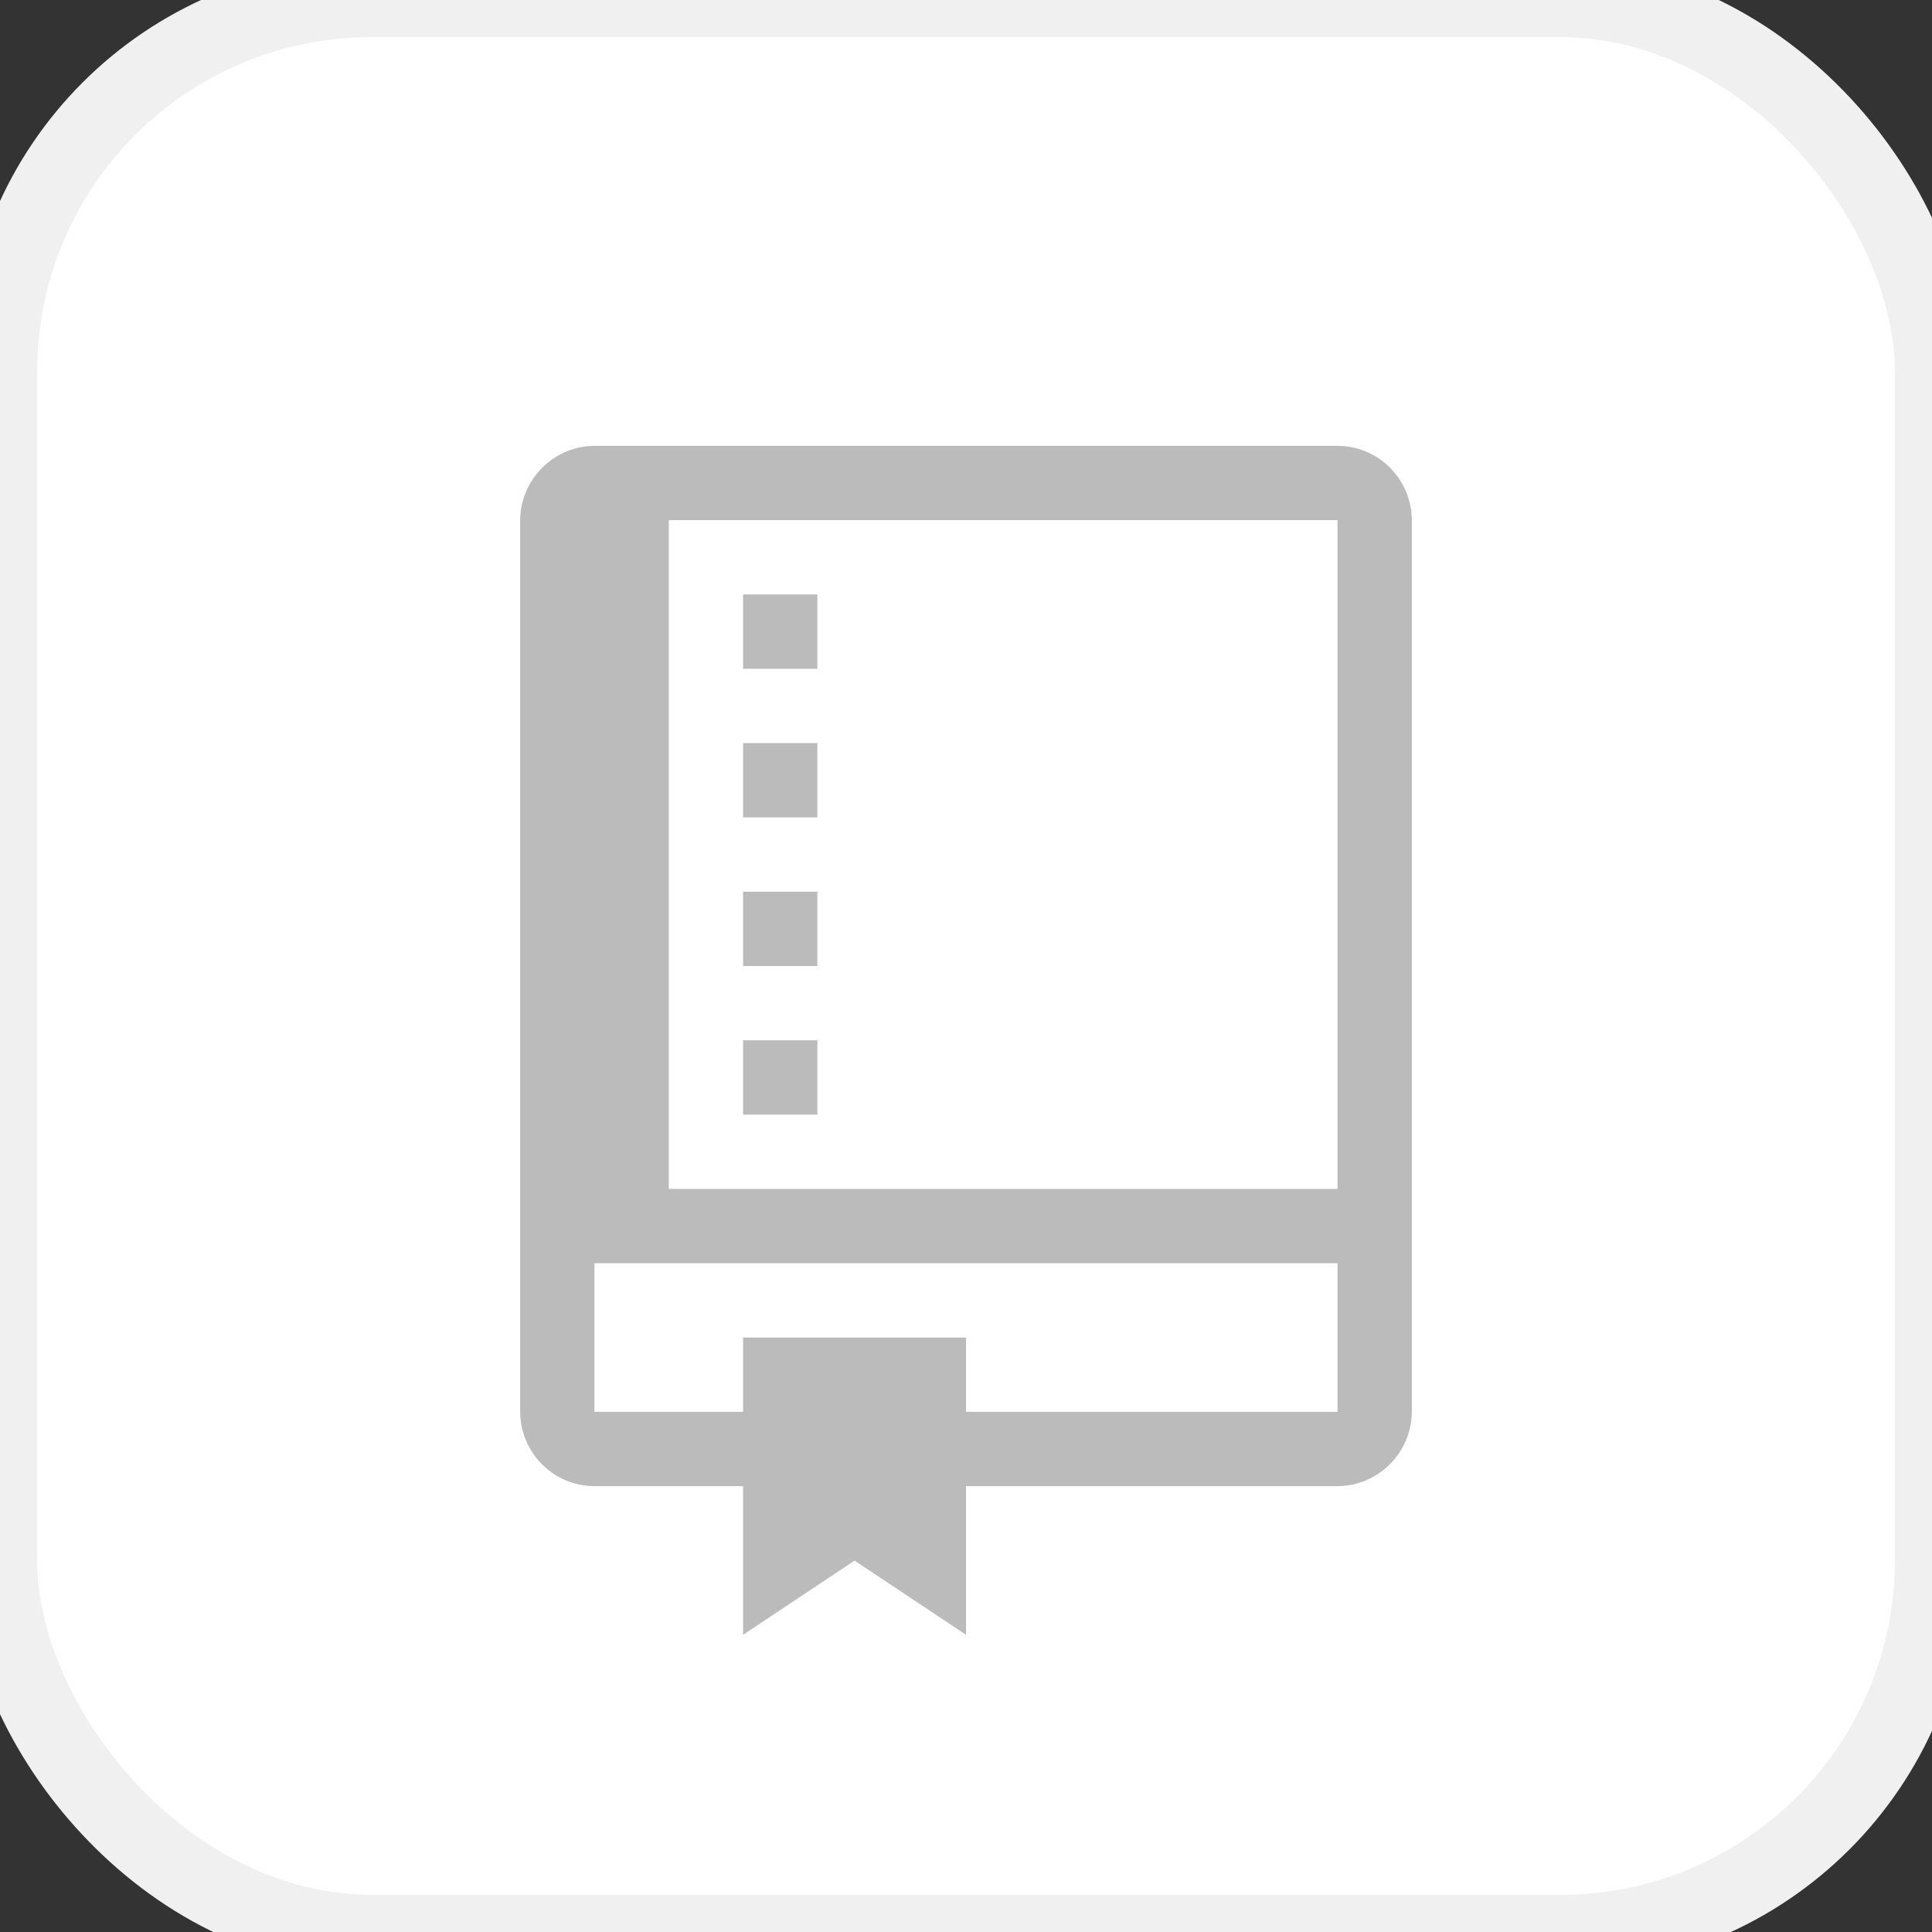 <?xml version="1.0" encoding="UTF-8" standalone="no"?>
<svg width="26px" height="26px" viewBox="0 0 26 26" version="1.1" xmlns="http://www.w3.org/2000/svg" xmlns:xlink="http://www.w3.org/1999/xlink" xmlns:sketch="http://www.bohemiancoding.com/sketch/ns">
    <rect x="0" y="0" width="26" height="26" fill="#333333" stroke="none"/>
    <!-- Generator: Sketch Beta 3.4.4 (17258) - http://www.bohemiancoding.com/sketch -->
    <title>Rectangle 6 + Rectangle 109 + Rectangle</title>
    <desc>Created with Sketch Beta.</desc>
    <defs></defs>
    <g id="Page-1" stroke="none" stroke-width="1" fill="none" fill-rule="evenodd" sketch:type="MSPage">
        <g id="Homepage-Web" sketch:type="MSArtboardGroup" transform="translate(-260, -1692)">
            <g id="Projects" sketch:type="MSLayerGroup" transform="translate(240, 1482)">
                <g id="Cats" transform="translate(0, 188)" sketch:type="MSShapeGroup">
                    <g id="Rectangle-6-+-Rectangle-109-+-Rectangle" transform="translate(20, 22)">
                        <rect id="Rectangle-6" stroke="#F0F0F0" fill="#FFFFFF" x="0" y="0" width="26" height="26" rx="5"></rect>
                        <g id="Rectangle-109-+-Rectangle" transform="translate(7, 6)" fill="#BBBBBB">
                            <path d="M0,1.007 C0,0.451 0.456,0 1.002,0 L10.998,0 C11.551,0 12,0.45 12,1.007 L12,12.993 C12,13.549 11.544,14 10.998,14 L1.002,14 C0.449,14 0,13.55 0,12.993 L0,1.007 Z M2,1 L11,1 L11,10 L2,10 L2,1 Z M1,11 L11,11 L11,13 L1,13 L1,11 Z M3,2 L4,2 L4,3 L3,3 L3,2 Z M3,4 L4,4 L4,5 L3,5 L3,4 Z M3,6 L4,6 L4,7 L3,7 L3,6 Z M3,8 L4,8 L4,9 L3,9 L3,8 Z" id="Rectangle-109"></path>
                            <path d="M3,12 L6,12 L6,16 L4.5,15.002 L3,16 L3,12 Z" id="Rectangle"></path>
                        </g>
                    </g>
                </g>
            </g>
        </g>
    </g>
</svg>